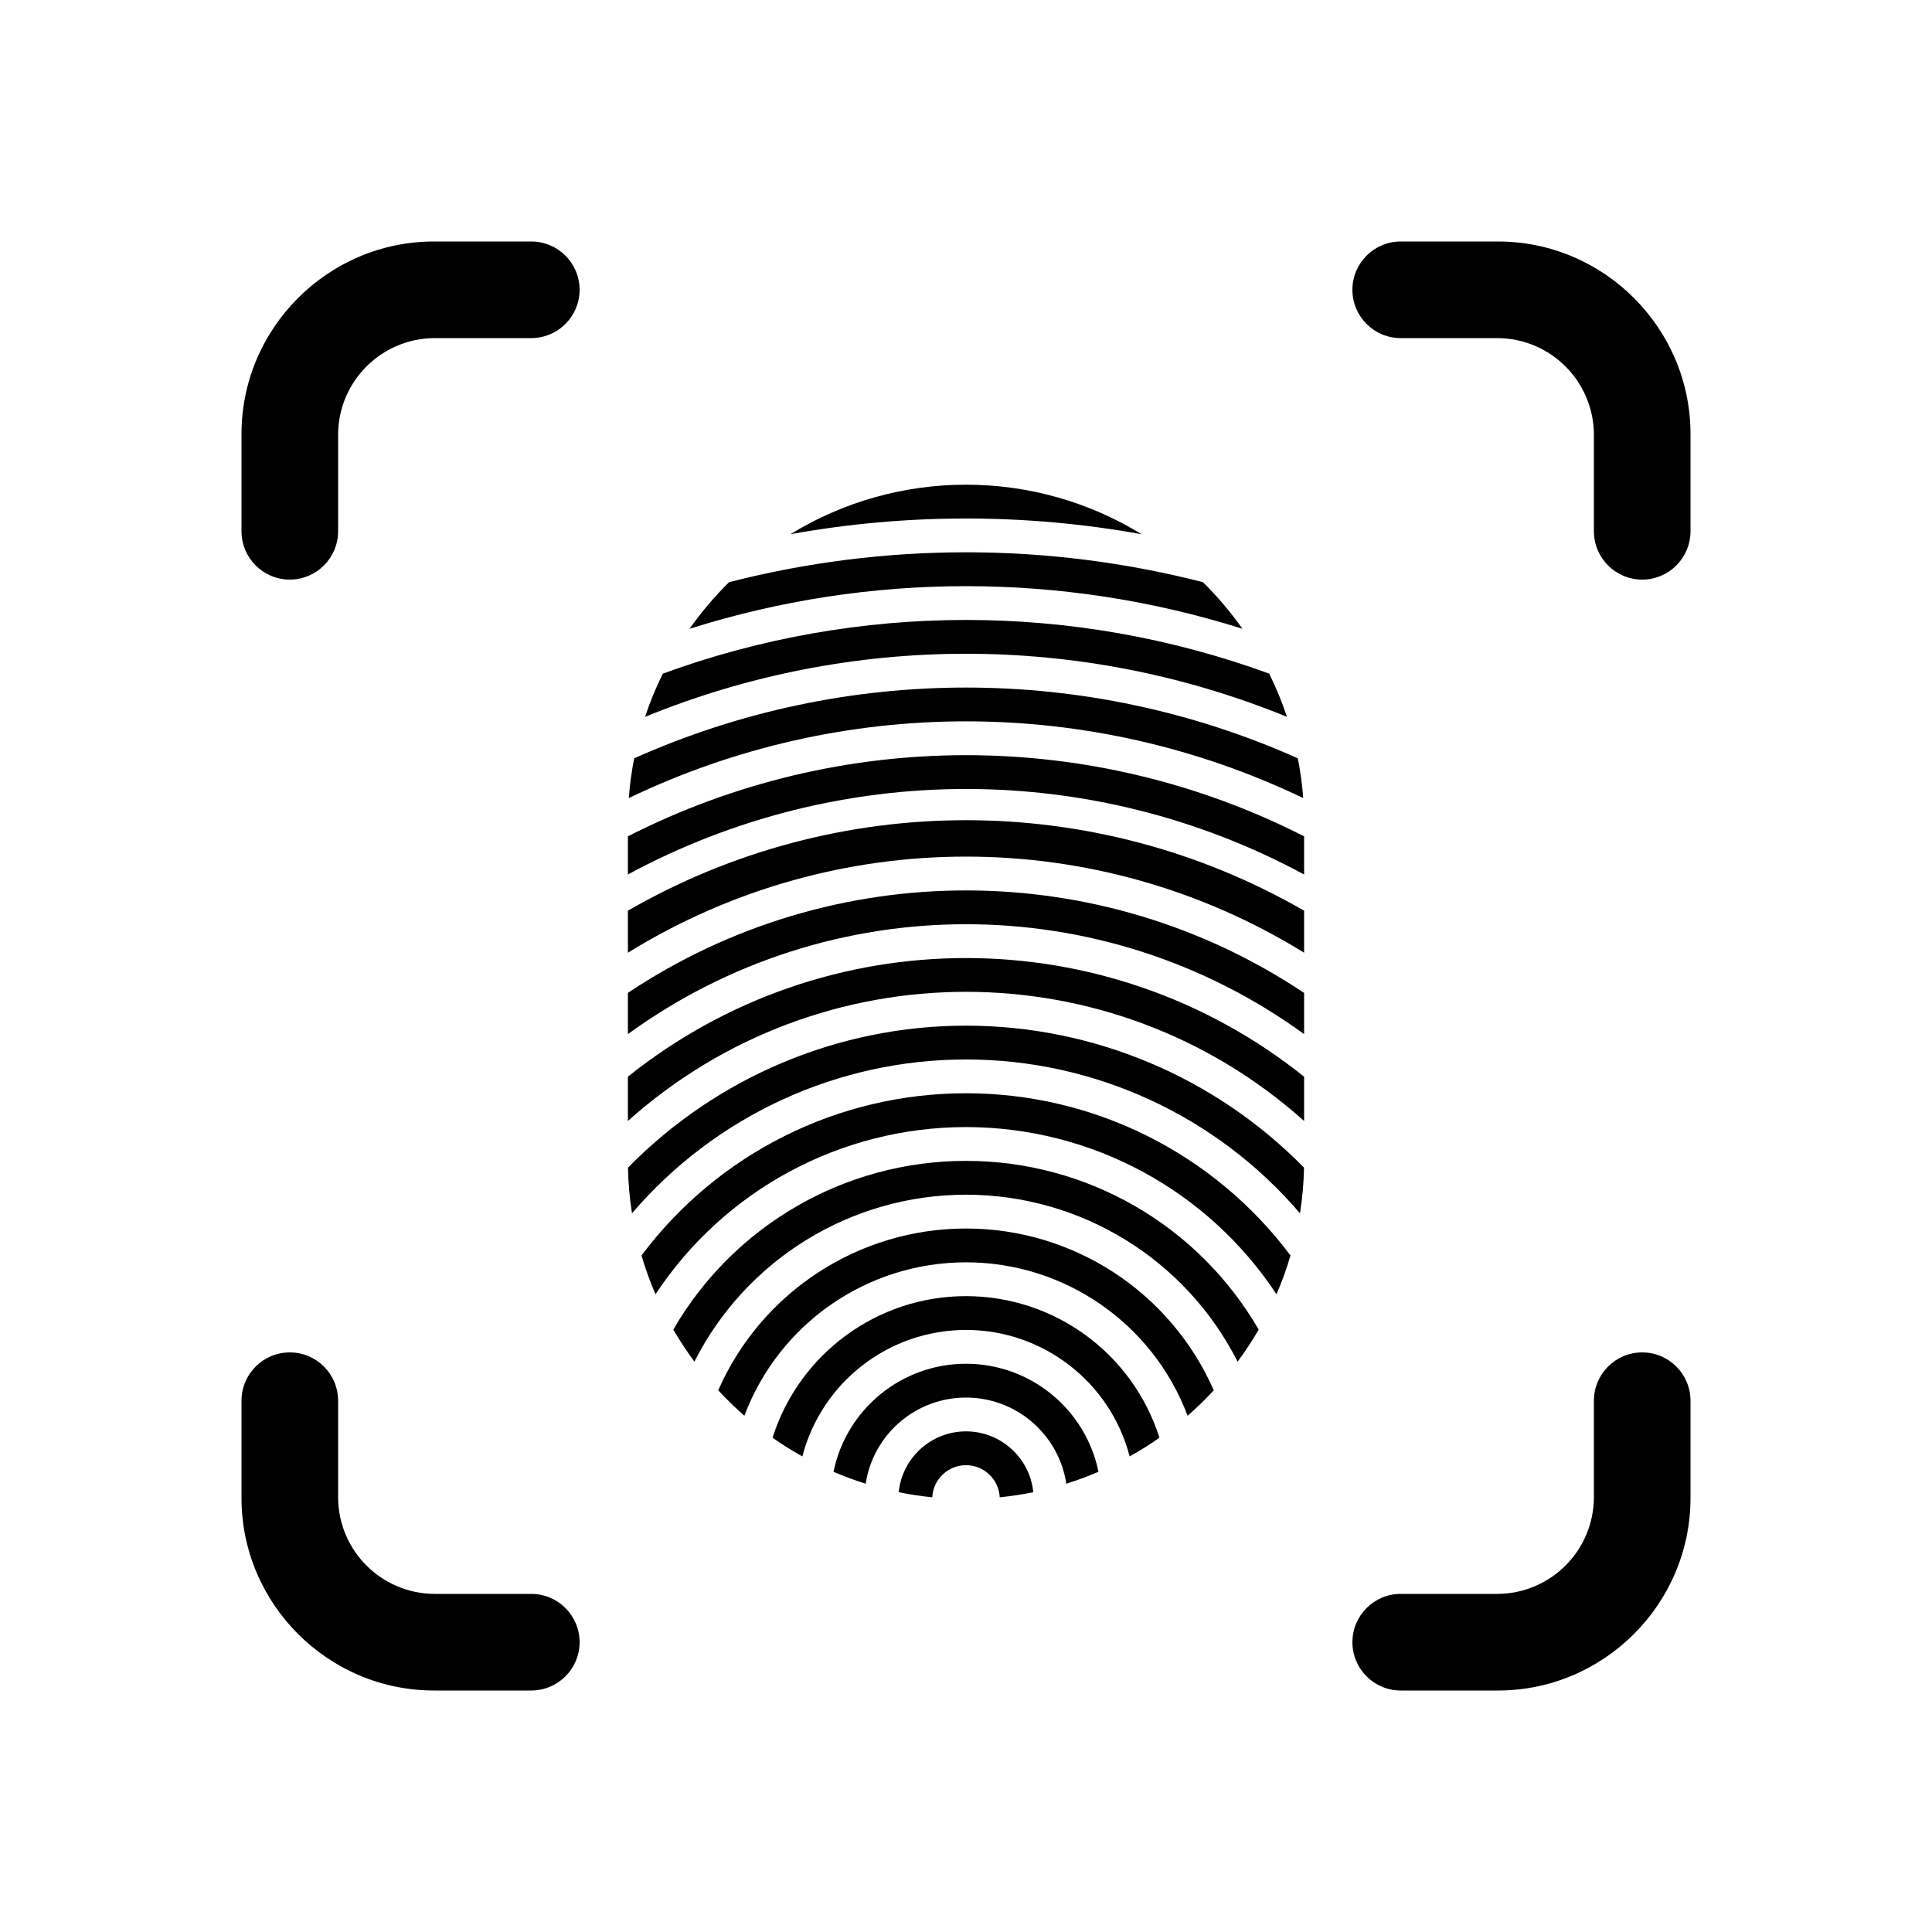 <svg width="24" height="24" viewBox="0 0 24 24" fill="currentColor" xmlns="http://www.w3.org/2000/svg">
<path fill-rule="evenodd" clip-rule="evenodd" d="M18.61 21H17.4C17.069 21 16.8 20.731 16.8 20.4C16.8 20.069 17.069 19.8 17.4 19.8H18.6C19.262 19.798 19.798 19.262 19.8 18.6V17.4C19.8 17.069 20.069 16.8 20.4 16.8C20.731 16.8 21 17.069 21 17.4V18.61C21 19.924 19.924 21 18.61 21ZM20.4 7.2C20.069 7.2 19.8 6.931 19.8 6.6V5.4C19.798 4.738 19.262 4.202 18.6 4.2H17.4C17.069 4.2 16.8 3.931 16.8 3.6C16.8 3.269 17.069 3 17.4 3H18.61C19.924 3 21 4.076 21 5.39V6.6C21 6.931 20.731 7.2 20.4 7.2ZM7.8 13.925V13.375C10.255 11.41 13.745 11.41 16.2 13.375V13.925C13.809 11.786 10.191 11.786 7.8 13.925ZM7.8 12.846V12.334C10.343 10.637 13.657 10.637 16.2 12.334V12.846C13.696 11.026 10.304 11.026 7.8 12.846ZM7.8 11.835V11.313C10.399 9.814 13.601 9.814 16.2 11.313V11.835C13.626 10.243 10.374 10.243 7.8 11.835ZM7.8 10.863V10.389C10.439 9.045 13.561 9.045 16.2 10.389V10.863C13.579 9.447 10.421 9.447 7.8 10.863ZM7.811 9.914C7.824 9.748 7.846 9.583 7.878 9.42C10.501 8.248 13.499 8.248 16.122 9.42C16.154 9.583 16.177 9.748 16.189 9.914C13.541 8.643 10.459 8.643 7.811 9.914ZM8.013 8.905C8.074 8.721 8.148 8.541 8.234 8.368C10.666 7.479 13.334 7.479 15.766 8.368C15.852 8.541 15.926 8.721 15.987 8.905C13.432 7.86 10.568 7.86 8.013 8.905ZM8.566 7.811C8.712 7.604 8.876 7.41 9.057 7.232C10.988 6.737 13.012 6.737 14.943 7.232C15.124 7.41 15.288 7.604 15.434 7.811C13.199 7.105 10.801 7.105 8.566 7.811ZM9.819 6.636C10.475 6.233 11.23 6.021 12 6.021C12.77 6.021 13.525 6.233 14.181 6.636C12.739 6.376 11.261 6.376 9.819 6.636ZM6.6 21H5.39C4.076 21 3 19.924 3 18.61V17.4C3 17.069 3.269 16.8 3.6 16.8C3.931 16.8 4.2 17.069 4.2 17.4V18.6C4.202 19.262 4.738 19.798 5.4 19.8H6.6C6.931 19.8 7.2 20.069 7.2 20.4C7.2 20.731 6.931 21 6.6 21ZM6.6 4.2H5.4C4.738 4.202 4.202 4.738 4.2 5.4V6.6C4.2 6.931 3.931 7.2 3.6 7.2C3.269 7.2 3 6.931 3 6.6V5.39C3 4.076 4.076 3 5.39 3H6.6C6.931 3 7.2 3.269 7.2 3.6C7.2 3.931 6.931 4.2 6.6 4.2ZM16.199 14.505C16.195 14.695 16.179 14.884 16.149 15.072C15.112 13.859 13.596 13.161 12 13.161C10.404 13.161 8.888 13.859 7.851 15.072C7.821 14.884 7.805 14.695 7.801 14.505C8.907 13.377 10.42 12.741 12 12.741C13.58 12.741 15.093 13.377 16.199 14.505ZM12 13.581C13.586 13.58 15.08 14.326 16.031 15.596C15.983 15.76 15.925 15.921 15.857 16.078C15.002 14.781 13.553 14.001 12 14.001C10.447 14.001 8.998 14.781 8.143 16.078C8.075 15.921 8.017 15.76 7.969 15.596C8.92 14.326 10.414 13.58 12 13.581ZM12 14.421C13.499 14.42 14.885 15.219 15.636 16.517C15.556 16.654 15.469 16.787 15.374 16.915C14.73 15.643 13.426 14.841 12 14.841C10.574 14.841 9.27 15.643 8.626 16.915C8.532 16.787 8.444 16.654 8.364 16.517C9.115 15.219 10.501 14.42 12 14.421ZM12 15.261C13.334 15.261 14.542 16.05 15.078 17.271C14.975 17.382 14.867 17.487 14.753 17.587C14.321 16.44 13.225 15.681 12 15.681C10.775 15.681 9.679 16.44 9.247 17.587C9.134 17.487 9.025 17.382 8.922 17.271C9.458 16.05 10.666 15.261 12 15.261ZM12 16.101C13.099 16.101 14.071 16.813 14.403 17.86C14.284 17.944 14.16 18.021 14.033 18.092C13.792 17.167 12.956 16.521 12 16.521C11.044 16.521 10.208 17.167 9.967 18.092C9.84 18.021 9.716 17.944 9.597 17.86C9.929 16.813 10.901 16.101 12 16.101ZM12 16.941C12.798 16.941 13.485 17.502 13.646 18.283C13.515 18.339 13.382 18.389 13.246 18.431C13.152 17.816 12.623 17.361 12 17.361C11.377 17.361 10.848 17.816 10.754 18.431C10.618 18.389 10.485 18.339 10.354 18.283C10.515 17.502 11.202 16.941 12 16.941ZM12 17.781C12.431 17.781 12.793 18.108 12.836 18.537C12.698 18.565 12.559 18.586 12.419 18.6C12.408 18.377 12.224 18.201 12 18.201C11.776 18.201 11.592 18.377 11.581 18.6C11.441 18.586 11.302 18.565 11.164 18.537C11.207 18.108 11.569 17.781 12 17.781Z" fill="currentColor"/>
</svg>

